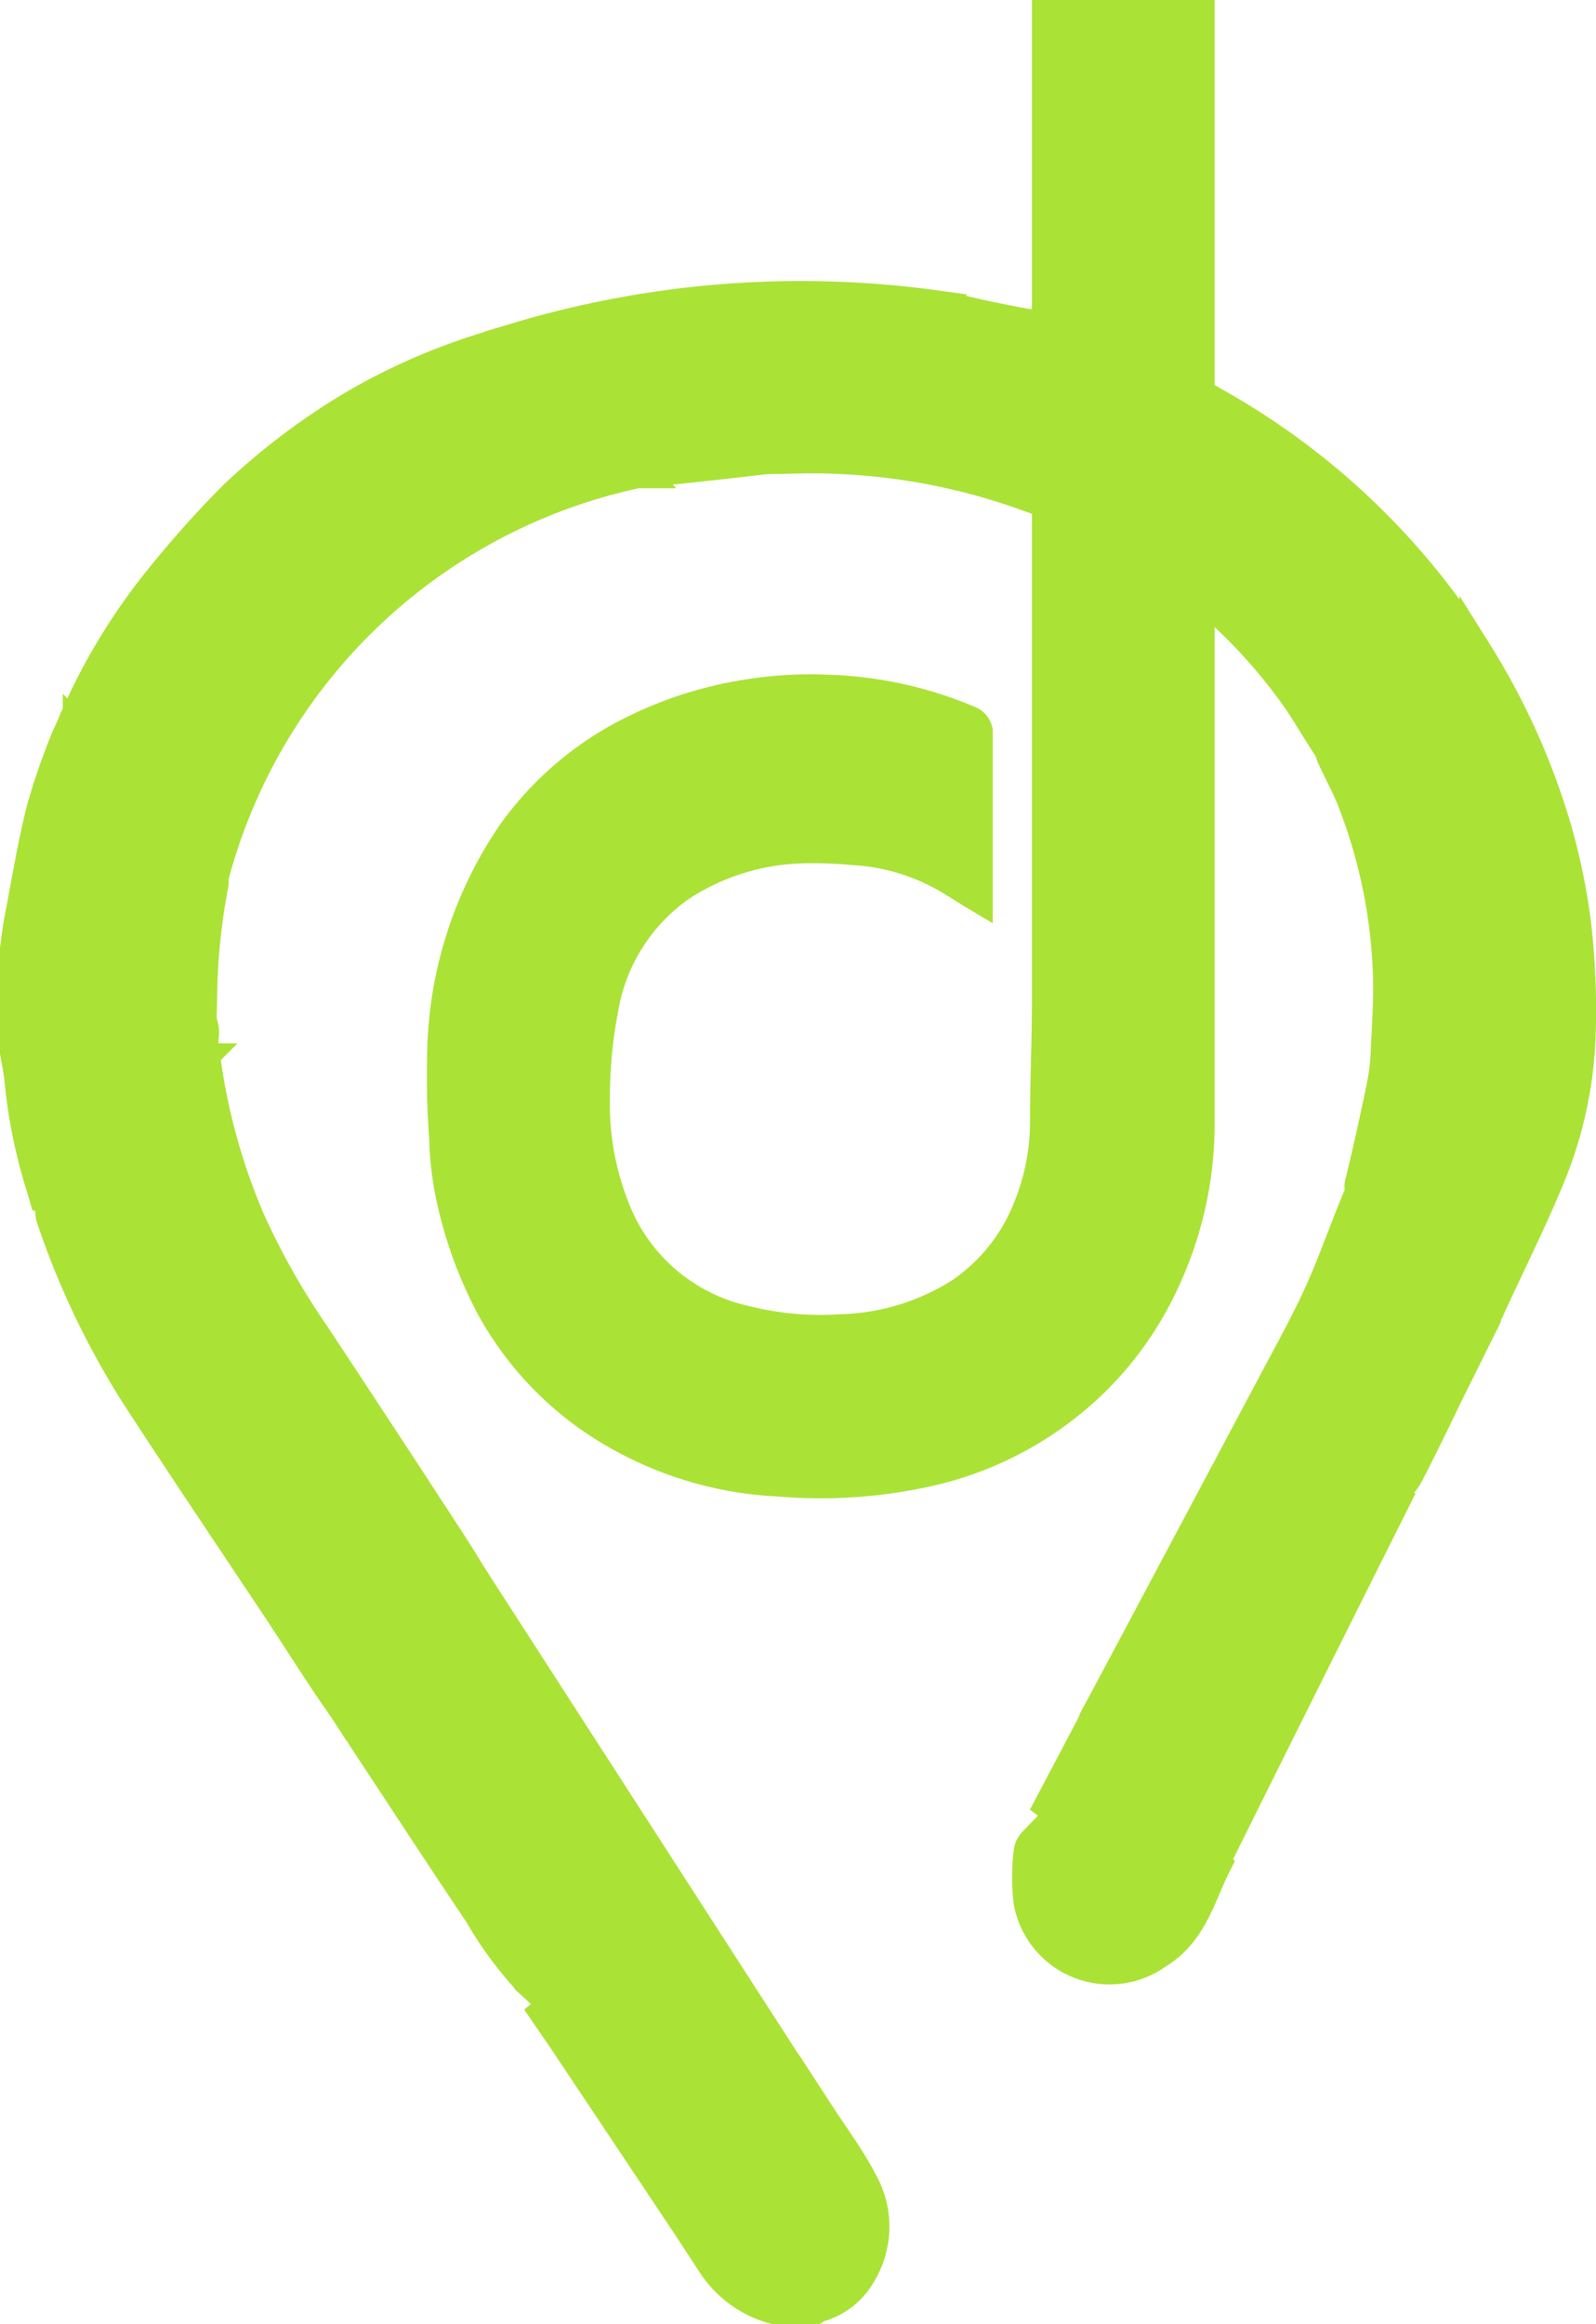 <svg xmlns="http://www.w3.org/2000/svg" width="24.712" height="35.974" viewBox="0 0 24.712 35.974">
  <g id="Capa_2" data-name="Capa 2" transform="translate(0.25 8.25)">
    <g id="Capa_1" data-name="Capa 1" transform="translate(0 -8)">
      <path id="Path_371" data-name="Path 371" d="M0,22.118c.022-.151.037-.3.067-.454.11-.566.2-1.136.342-1.7a10.446,10.446,0,0,1,.346-1.014c.018-.049.041-.1.067-.157.049.043.085.075.118.108l2.018,2.018a.226.226,0,0,1,.073.238,9.9,9.9,0,0,0-.14,1.053c-.028.312-.026.629-.037.943a.23.23,0,0,0,0,.083c.116.293-.053.466-.246.654-.668.652-1.325,1.317-1.983,1.981a.751.751,0,0,0-.1.153l-.065-.035L.417,25.84a8.1,8.1,0,0,1-.352-1.727c-.014-.13-.043-.257-.065-.393Z" transform="translate(0 -7.684)" fill="#abe236" stroke="#abe236" stroke-width="0.5"/>
      <path id="Path_372" data-name="Path 372" d="M17.417,56.821a1.631,1.631,0,0,1-.926-.649c-.151-.228-.3-.458-.45-.686l-1.81-2.712c-.116-.175-.238-.35-.358-.525l.033-.027c.825.808,1.651,1.617,2.486,2.439l1.36-1.364c.106.163.21.32.312.48.238.369.505.723.705,1.11a1.4,1.4,0,0,1-.077,1.472,1.061,1.061,0,0,1-.59.428.341.341,0,0,0-.065.033Z" transform="translate(-5.671 -21.347)" fill="#abe236" stroke="#abe236" stroke-width="0.5"/>
      <path id="Path_373" data-name="Path 373" d="M20.549,0h2.329V17.168a5.736,5.736,0,0,1-.538,2.4A5.22,5.22,0,0,1,21.3,21.073a5.328,5.328,0,0,1-2.49,1.407,7.653,7.653,0,0,1-2.435.183,5.573,5.573,0,0,1-2.948-1.014,5.051,5.051,0,0,1-1.48-1.663,6.536,6.536,0,0,1-.631-1.741,5.081,5.081,0,0,1-.1-.882,12.834,12.834,0,0,1-.031-1.289,6.194,6.194,0,0,1,1.091-3.429A5.039,5.039,0,0,1,13.893,11.2a6.072,6.072,0,0,1,2.008-.686,6.19,6.19,0,0,1,1.279-.069,6.031,6.031,0,0,1,2.162.487.2.2,0,0,1,.1.132V13.6c-.212-.126-.407-.263-.619-.367a3.258,3.258,0,0,0-1.279-.342,6.646,6.646,0,0,0-.764-.029,3.632,3.632,0,0,0-1.926.59,2.912,2.912,0,0,0-1.209,1.914,7.258,7.258,0,0,0-.13,1.4,4.351,4.351,0,0,0,.393,1.892,2.844,2.844,0,0,0,1.979,1.556,4.742,4.742,0,0,0,1.448.128,3.653,3.653,0,0,0,1.855-.56,2.867,2.867,0,0,0,1.071-1.342,3.561,3.561,0,0,0,.259-1.342c0-.621.029-1.242.029-1.865V.218Z" transform="translate(-4.571)" fill="#abe236" stroke="#abe236" stroke-width="0.5"/>
      <path id="Path_374" data-name="Path 374" d="M36.844,26.578a.29.29,0,0,1-.041-.029l-1.836-1.8a.175.175,0,0,1-.057-.2c.116-.478.222-.957.322-1.439a3.546,3.546,0,0,0,.073-.576c.02-.44.053-.882.029-1.323a8.134,8.134,0,0,0-.56-2.6c-.09-.228-.216-.444-.314-.67a.185.185,0,0,1,.016-.165c.613-.623,1.234-1.242,1.853-1.859a.33.33,0,0,1,.049-.02c.1.145.206.291.3.444a10.955,10.955,0,0,1,1.224,2.7,9.627,9.627,0,0,1,.316,1.521,11.36,11.36,0,0,1,.067,1.769,6.288,6.288,0,0,1-.468,2.126c-.281.682-.613,1.344-.922,2.016C36.878,26.515,36.864,26.546,36.844,26.578Z" transform="translate(-14.081 -6.502)" fill="#abe236" stroke="#abe236" stroke-width="0.5"/>
      <path id="Path_375" data-name="Path 375" d="M3.288,27.216a9.57,9.57,0,0,0,.7,2.555,11.312,11.312,0,0,0,1,1.769q1.04,1.572,2.071,3.156c.138.21.269.424.4.639a.136.136,0,0,1-.026.2c-.629.623-1.254,1.252-1.894,1.892-.13-.2-.257-.371-.379-.558-.261-.393-.519-.8-.786-1.2-.654-.983-1.317-1.965-1.965-2.96A12.518,12.518,0,0,1,.938,29.714a.234.234,0,0,1,.033-.2c.741-.749,1.488-1.492,2.234-2.24A.371.371,0,0,1,3.288,27.216Z" transform="translate(-0.38 -11.125)" fill="#abe236" stroke="#abe236" stroke-width="0.5"/>
      <path id="Path_376" data-name="Path 376" d="M3.7,16.691c-.031-.029-.069-.059-.1-.092q-1.01-1-2.006-2a.169.169,0,0,1-.045-.224,9.4,9.4,0,0,1,1.317-2.162A16.238,16.238,0,0,1,3.99,10.955,10.388,10.388,0,0,1,5.847,9.546a9.684,9.684,0,0,1,2.268-.963.175.175,0,0,1,.14.014c.66.652,1.317,1.309,1.981,1.965A8.668,8.668,0,0,0,3.7,16.691Z" transform="translate(-0.622 -3.505)" fill="#abe236" stroke="#abe236" stroke-width="0.5"/>
      <path id="Path_377" data-name="Path 377" d="M14.353,49.972l-.051-.047q-1.1-1.079-2.193-2.162c-.163-.159-.33-.314-.5-.468a5.723,5.723,0,0,1-.786-1.063c-.509-.755-1.006-1.517-1.507-2.276-.13-.2-.263-.393-.383-.59a.2.2,0,0,1,0-.181c.629-.639,1.262-1.271,1.91-1.92l4.785,7.415Z" transform="translate(-3.642 -16.869)" fill="#abe236" stroke="#abe236" stroke-width="0.5"/>
      <path id="Path_378" data-name="Path 378" d="M32.3,31l1.918,1.918-.517,1.04c-.2.415-.4.829-.613,1.242a.786.786,0,0,1-.147.208q-2.06,2.065-4.127,4.127c-.11.11-.183.13-.283,0a1.362,1.362,0,0,0-.232-.232c-.13-.1-.108-.2-.039-.32.423-.786.839-1.572,1.258-2.358q.733-1.376,1.464-2.751c.248-.47.509-.933.729-1.415S32.1,31.481,32.3,31Z" transform="translate(-11.527 -12.67)" fill="#abe236" stroke="#abe236" stroke-width="0.5"/>
      <path id="Path_379" data-name="Path 379" d="M13.05,8.013A15.328,15.328,0,0,1,19.566,7.5c-.051.059-.077.1-.11.128-.7.706-1.405,1.411-2.113,2.111a.377.377,0,0,1-.21.085q-.961.116-1.926.214a.206.206,0,0,1-.147-.053c-.393-.373-.786-.749-1.163-1.126Z" transform="translate(-5.334 -3.008)" fill="#abe236" stroke="#abe236" stroke-width="0.5"/>
      <path id="Path_380" data-name="Path 380" d="M31.521,10.221a11.272,11.272,0,0,1,3.571,3.217L33.14,15.38c-.128-.2-.255-.415-.393-.621a8.321,8.321,0,0,0-1.126-1.3.267.267,0,0,1-.092-.159C31.519,12.294,31.521,11.276,31.521,10.221Z" transform="translate(-12.885 -4.178)" fill="#abe236" stroke="#abe236" stroke-width="0.5"/>
      <path id="Path_381" data-name="Path 381" d="M24.052,7.914v2.635A9.81,9.81,0,0,0,20.5,9.96c.045-.057.065-.092.092-.12q1.049-1.059,2.1-2.111a.2.2,0,0,1,.236-.051C23.288,7.769,23.671,7.847,24.052,7.914Z" transform="translate(-8.378 -3.131)" fill="#abe236" stroke="#abe236" stroke-width="0.5"/>
      <path id="Path_382" data-name="Path 382" d="M27.827,45.72,29.4,47.293c-.244.485-.367,1.051-.906,1.376a1.256,1.256,0,0,1-1.965-.786,3.145,3.145,0,0,1,0-.77.236.236,0,0,1,.061-.143C26.992,46.548,27.407,46.137,27.827,45.72Z" transform="translate(-10.834 -18.689)" fill="#abe236" stroke="#abe236" stroke-width="0.5"/>
      <path id="Path_383" data-name="Path 383" d="M30.54,44.433c-.086-.092-.171-.2-.265-.285q-.5-.485-1-.965c-.083-.079-.1-.132,0-.224q1.91-1.9,3.816-3.812A.159.159,0,0,1,33.2,39.1C32.316,40.865,31.434,42.633,30.54,44.433Z" transform="translate(-11.939 -15.981)" fill="#abe236" stroke="#abe236" stroke-width="0.5"/>
      <path id="Path_384" data-name="Path 384" d="M27.58,45.046l.293.291-.949.953Z" transform="translate(-11.006 -18.413)" fill="#abe236" stroke="#abe236" stroke-width="0.5"/>
    </g>
  </g>
</svg>
